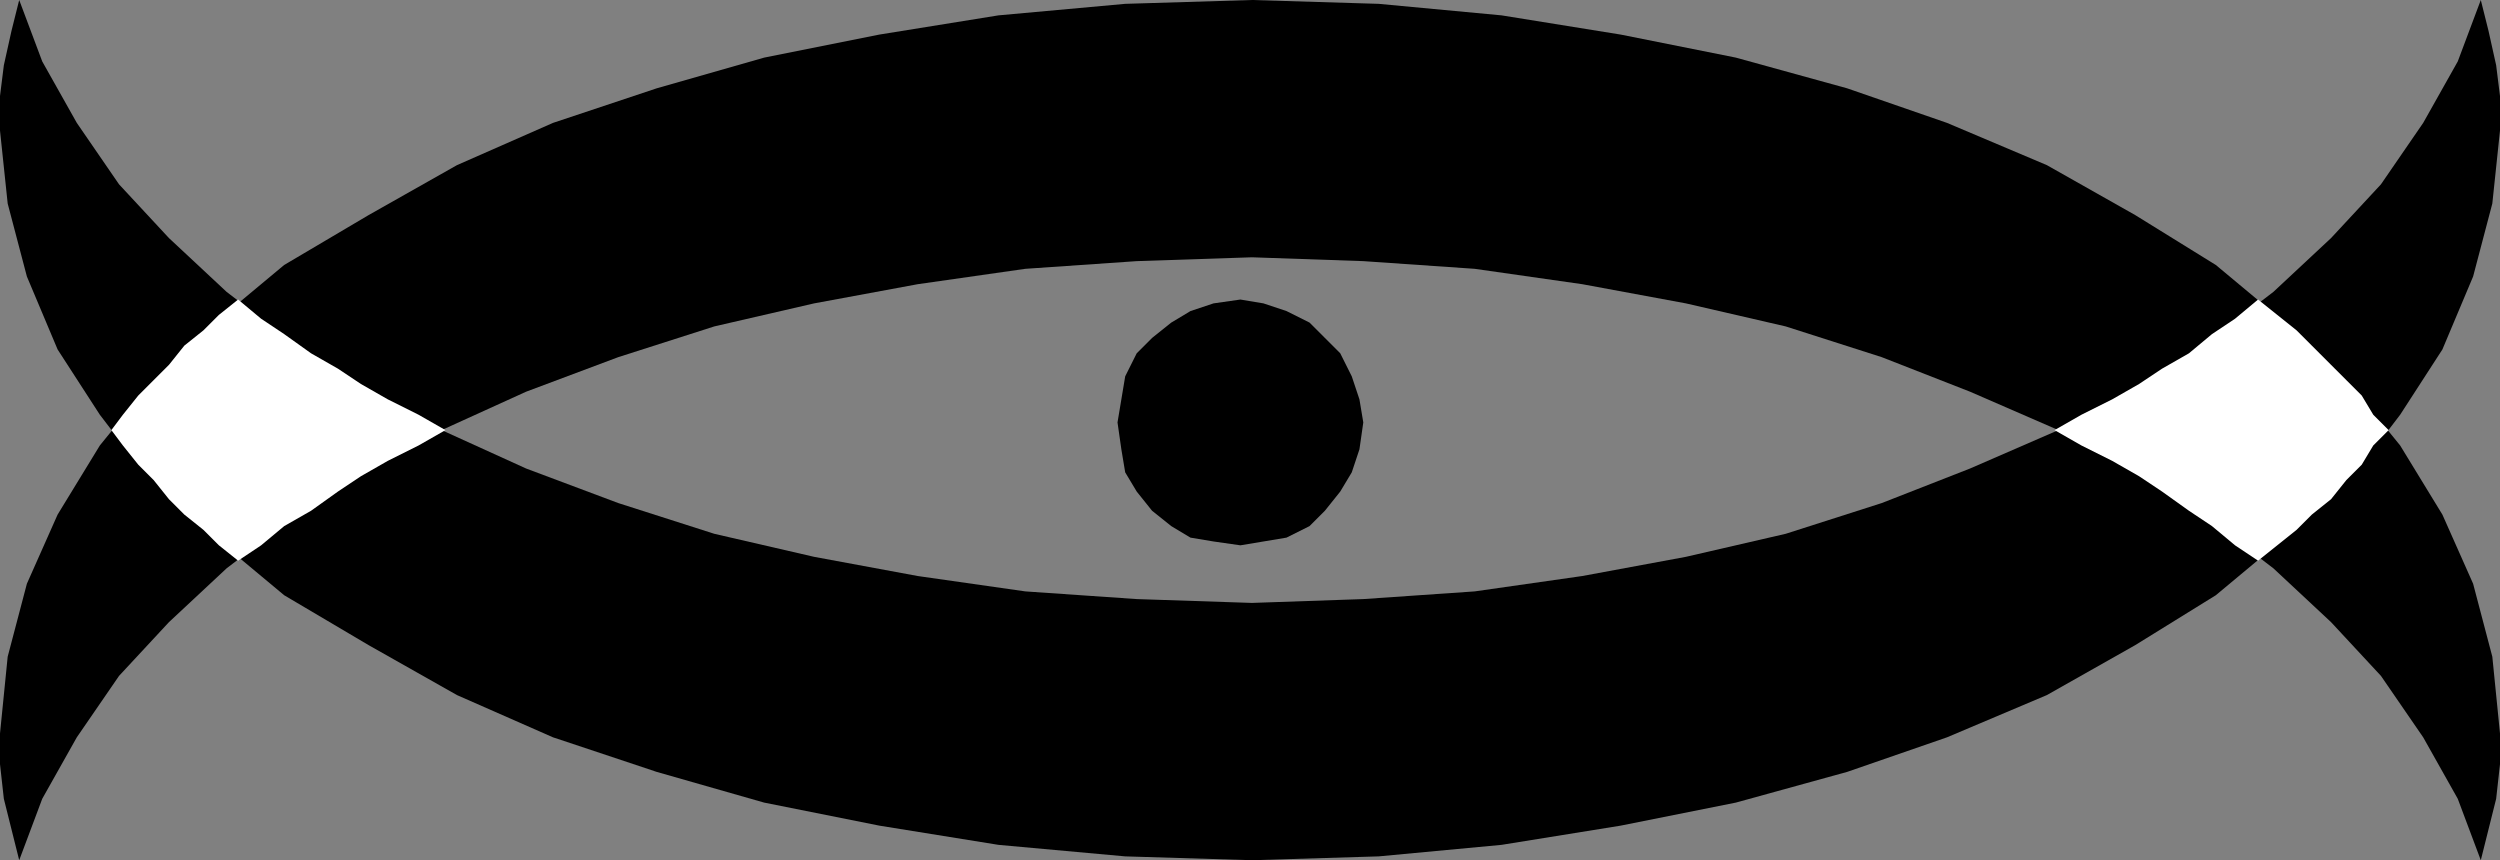 <?xml version="1.0" encoding="UTF-8" standalone="no"?>
<!DOCTYPE svg PUBLIC "-//W3C//DTD SVG 1.0//EN" "http://www.w3.org/TR/2001/REC-SVG-20010904/DTD/svg10.dtd">
<svg xmlns="http://www.w3.org/2000/svg" xmlns:xlink="http://www.w3.org/1999/xlink" fill-rule="evenodd" height="0.224in" preserveAspectRatio="none" stroke-linecap="round" viewBox="0 0 651 224" width="0.651in">
<rect x="0" y="0" width="651" height="224" fill="#808080" stroke="none"/>
<style type="text/css">
.brush0 { fill: rgb(255,255,255); }
.pen0 { stroke: rgb(0,0,0); stroke-width: 1; stroke-linejoin: round; }
.brush1 { fill: none; }
.pen1 { stroke: none; }
.brush2 { fill: rgb(0,0,0); }
</style>
<g>
<polygon class="pen1 brush2" points="326,157 296,156 267,154 239,150 212,145 186,139 161,131 137,122 115,112 95,101 76,89 59,76 44,62 31,48 20,32 11,16 5,0 3,8 1,17 0,25 0,34 2,53 7,72 15,91 26,108 39,125 56,140 74,155 96,168 119,181 144,192 171,201 199,209 229,215 260,220 293,223 326,224 359,223 391,220 422,215 452,209 481,201 507,192 533,181 556,168 577,155 595,140 612,125 625,108 636,91 644,72 649,53 651,34 651,25 650,17 648,8 646,0 640,16 631,32 620,48 607,62 592,76 575,89 556,101 536,112 513,122 490,131 465,139 439,145 412,150 384,154 355,156 326,157"/>
<polygon class="pen1 brush2" points="326,67 296,68 267,70 239,74 212,79 186,85 161,93 137,102 115,112 95,123 76,135 59,148 44,162 31,176 20,192 11,208 5,224 3,216 1,208 0,199 0,191 2,171 7,152 15,134 26,116 39,100 56,84 74,69 96,56 119,43 144,32 171,23 199,15 229,9 260,4 293,1 326,0 359,1 391,4 422,9 452,15 481,23 507,32 533,43 556,56 577,69 595,84 612,100 625,116 636,134 644,152 649,171 651,191 651,199 650,208 648,216 646,224 640,208 631,192 620,176 607,162 592,148 575,135 556,123 536,112 513,102 490,93 465,85 439,79 412,74 384,70 355,68 326,67"/>
<polygon class="pen1 brush0" points="588,78 582,83 576,87 570,92 563,96 557,100 550,104 542,108 535,112 542,116 550,120 557,124 563,128 570,133 576,137 582,142 588,146 593,142 598,138 602,134 607,130 611,125 615,121 618,116 622,112 618,108 615,103 611,99 607,95 602,90 598,86 593,82 588,78"/>
<polygon class="pen1 brush0" points="62,78 57,82 53,86 48,90 44,95 40,99 36,103 32,108 29,112 32,116 36,121 40,125 44,130 48,134 53,138 57,142 62,146 68,142 74,137 81,133 88,128 94,124 101,120 109,116 116,112 109,108 101,104 94,100 88,96 81,92 74,87 68,83 62,78"/>
<polygon class="pen1 brush2" points="323,142 316,141 310,140 305,137 300,133 296,128 293,123 292,117 291,110 292,104 293,98 296,92 300,88 305,84 310,81 316,79 323,78 329,79 335,81 341,84 345,88 349,92 352,98 354,104 355,110 354,117 352,123 349,128 345,133 341,137 335,140 329,141 323,142"/>
</g>
</svg>
